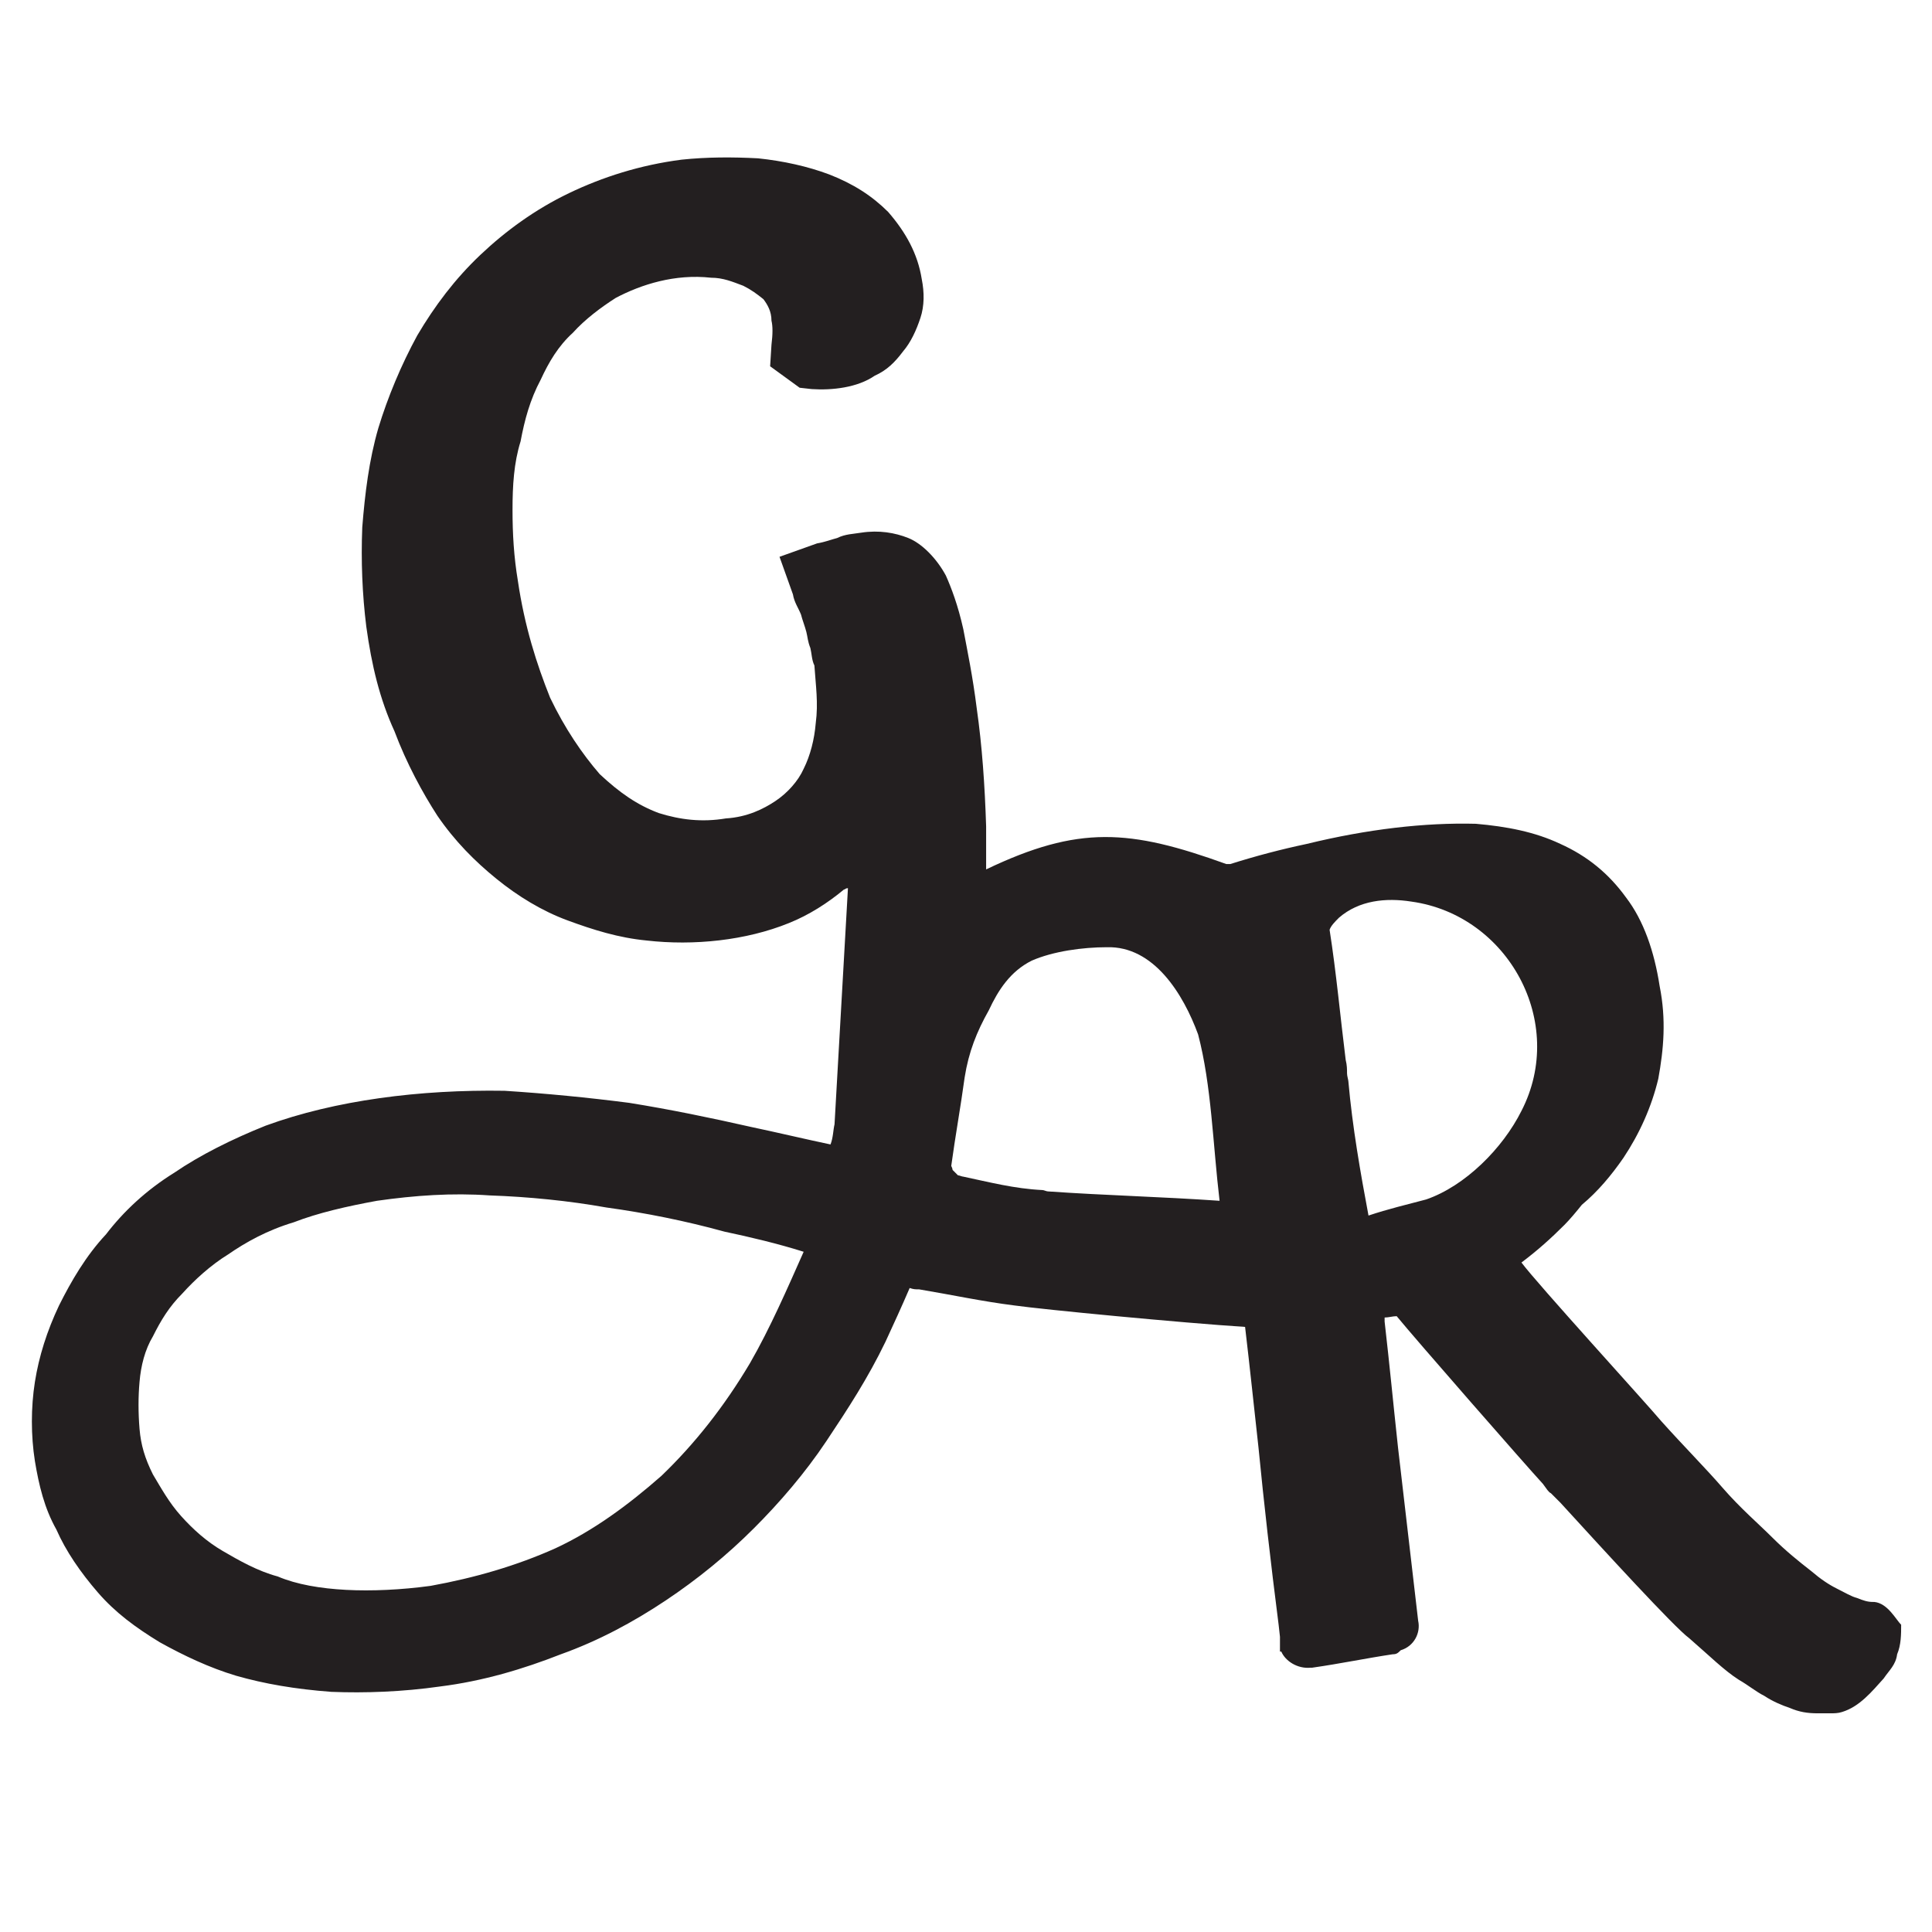 <?xml version="1.0" encoding="utf-8"?>
<!-- Generator: Adobe Illustrator 24.0.2, SVG Export Plug-In . SVG Version: 6.00 Build 0)  -->
<svg version="1.1" id="Layer_1" xmlns="http://www.w3.org/2000/svg" xmlns:xlink="http://www.w3.org/1999/xlink" x="0px" y="0px"
	 viewBox="0 0 144 144" style="enable-background:new 0 0 144 144;" xml:space="preserve">
<style type="text/css">
	.st0{fill:#231F20;}
</style>
<path class="st0" d="M139.7,119.4C139.7,119.2,139.7,119.2,139.7,119.4h-0.1c-0.4,0-0.7-0.1-1.2-0.3c-0.4-0.1-0.9-0.4-1.5-0.7
	c-0.6-0.3-1.2-0.7-1.9-1.3c-0.9-0.7-1.9-1.5-2.9-2.5c-1-1-2.4-2.2-3.7-3.7c-1.3-1.5-2.9-3.1-4.6-5c-1-1.2-9.3-10.3-10.4-11.8
	c1.2-0.9,2.2-1.8,3.2-2.8c0.4-0.4,0.9-1,1.3-1.5c1.2-1,2.2-2.2,3.1-3.5c1.2-1.8,2.1-3.8,2.6-5.9c0.4-2.2,0.6-4.4,0.1-6.9
	c-0.4-2.6-1.2-4.9-2.5-6.6c-1.3-1.8-2.9-3.1-4.9-4c-1.9-0.9-4-1.3-6.3-1.5c-3.8-0.1-8.1,0.4-12.6,1.5c-1.9,0.4-3.8,0.9-5.7,1.5
	c-0.1,0-0.1,0-0.3,0c-7.2-2.6-11-2.9-17.9,0.4c0-1,0-2.2,0-3.2c-0.1-3.1-0.3-6-0.7-8.8c-0.3-2.4-0.7-4.3-1-5.9
	c-0.4-1.8-0.9-3.1-1.3-4c-0.7-1.3-1.8-2.4-2.8-2.8c-1-0.4-2.2-0.6-3.5-0.4c-0.6,0.1-1.2,0.1-1.8,0.4c-0.4,0.1-0.9,0.3-1.5,0.4
	l-2.8,1l1,2.8c0.1,0.6,0.4,1,0.6,1.5c0.1,0.4,0.3,0.9,0.4,1.3c0.1,0.4,0.1,0.7,0.3,1.2c0.1,0.4,0.1,0.9,0.3,1.3
	c0.1,1.5,0.3,2.8,0.1,4.3c-0.1,1.2-0.4,2.4-0.9,3.4c-0.4,0.9-1.2,1.8-2.1,2.4c-0.9,0.6-2.1,1.2-3.7,1.3c-1.8,0.3-3.4,0.1-5-0.4
	c-1.6-0.6-2.9-1.5-4.4-2.9c-1.3-1.5-2.6-3.4-3.7-5.7c-1-2.5-1.9-5.3-2.4-8.7c-0.3-1.8-0.4-3.5-0.4-5.3c0-1.8,0.1-3.5,0.6-5.1
	c0.3-1.6,0.7-3.1,1.5-4.6c0.6-1.3,1.3-2.5,2.4-3.5c0.9-1,2.1-1.9,3.2-2.6c1.9-1,4.4-1.8,7.1-1.5c0.9,0,1.6,0.3,2.4,0.6
	c0.6,0.3,1,0.6,1.5,1c0.3,0.4,0.6,0.9,0.6,1.6c0.1,0.4,0.1,1,0,1.8l-0.1,1.6l2.2,1.6l0.9,0.1c1.5,0.1,3.4-0.1,4.7-1
	c0.9-0.4,1.5-1,2.1-1.8c0.6-0.7,1-1.6,1.3-2.5c0.3-0.9,0.3-1.9,0.1-2.9c-0.3-1.9-1.2-3.5-2.5-5c-1.2-1.2-2.6-2.1-4.4-2.8
	c-1.6-0.6-3.4-1-5.3-1.2c-1.9-0.1-3.8-0.1-5.7,0.1c-3.1,0.4-5.9,1.3-8.4,2.5s-4.7,2.8-6.6,4.6c-1.9,1.8-3.4,3.8-4.7,6
	c-1.2,2.2-2.2,4.6-2.9,6.9c-0.7,2.4-1,4.9-1.2,7.4c-0.1,2.5,0,5,0.3,7.4c0.4,2.9,1,5.4,2.1,7.8c0.9,2.4,2.1,4.6,3.2,6.3
	c1.3,1.9,2.8,3.4,4.4,4.7c1.6,1.3,3.4,2.4,5.3,3.1s3.8,1.3,5.9,1.5c3.5,0.4,7.4,0,10.6-1.3c1.5-0.6,2.9-1.5,4.1-2.5
	c0.1,0,0.1-0.1,0.3-0.1l-1,17.6c-0.1,0.4-0.1,1-0.3,1.5c-1.9-0.4-4-0.9-5.9-1.3c-3.1-0.7-6-1.3-9.1-1.8c-3.1-0.4-6.2-0.7-9.3-0.9
	c-6.3-0.1-12.6,0.7-17.8,2.6c-2.5,1-4.9,2.2-6.8,3.5c-2.1,1.3-3.8,2.9-5.1,4.6c-1.5,1.6-2.6,3.5-3.5,5.3c-0.9,1.9-1.5,3.8-1.8,5.7
	c-0.3,1.9-0.3,4,0,5.9c0.3,1.8,0.7,3.5,1.6,5.1c0.7,1.6,1.8,3.2,3.1,4.7c1.3,1.5,2.8,2.6,4.6,3.7c1.8,1,3.7,1.9,5.7,2.5
	c2.1,0.6,4.4,1,7.1,1.2c2.5,0.1,5.3,0,8.1-0.4c3.2-0.4,6.2-1.3,9-2.4c2.8-1,5.4-2.4,7.8-4c2.4-1.6,4.6-3.4,6.6-5.4
	c1.9-1.9,3.8-4.1,5.4-6.5c1.6-2.4,3.1-4.7,4.4-7.4c0.6-1.3,1.2-2.6,1.8-4c0.3,0.1,0.4,0.1,0.7,0.1c2.4,0.4,4.7,0.9,7.1,1.2
	c2.1,0.3,12.5,1.3,17.2,1.6c0.4,3.4,0.6,5.4,1,9c0.4,4.1,0.9,8.5,1.5,13.2l0.1,0.9c0,0.1,0,0.3,0,0.4v0.1v0.6h0.1
	c0.3,0.7,1.2,1.3,2.2,1.2c0,0,0,0,0.1,0c2.1-0.3,4-0.7,6-1c0.3,0,0.4-0.1,0.6-0.3c1-0.3,1.5-1.3,1.3-2.2l0,0l-1.5-12.9
	c-0.4-3.7-0.6-5.9-1-9.4c0-0.1,0-0.1,0-0.3c0.3,0,0.6-0.1,0.9-0.1c1.3,1.6,9.7,11.2,10.9,12.5c0.3,0.4,0.4,0.6,0.6,0.7
	c0.1,0.1,0.3,0.3,0.4,0.4c0.1,0.1,0.1,0.1,0.3,0.3c3.2,3.5,8.5,9.3,9.6,10.1c1.5,1.3,2.6,2.4,3.7,3.1c0.7,0.4,1.3,0.9,1.9,1.2
	c0.6,0.4,1.3,0.7,1.9,0.9c0.7,0.3,1.3,0.4,2.1,0.4c0.3,0,0.4,0,0.7,0l0,0h0.1c0,0,0,0,0.1,0c0.3,0,0.6,0,0.9-0.1
	c1.3-0.4,2.2-1.5,3.1-2.5c0.4-0.6,0.9-1,1-1.8c0.3-0.7,0.3-1.5,0.3-2.2C141.3,120.7,140.7,119.5,139.7,119.4z M55.9,101.6
	c-1.9,3.2-4.1,6-6.6,8.4c-2.5,2.2-5.1,4.1-7.9,5.4c-2.9,1.3-6,2.2-9.3,2.8c-2.2,0.3-4.4,0.4-6.3,0.3c-1.9-0.1-3.7-0.4-5.1-1
	c-1.5-0.4-2.9-1.2-4.1-1.9s-2.2-1.6-3.1-2.6c-0.9-1-1.5-2.1-2.1-3.1c-0.6-1.2-0.9-2.2-1-3.4c-0.1-1.2-0.1-2.4,0-3.5
	c0.1-1.2,0.4-2.4,1-3.4c0.6-1.2,1.2-2.2,2.2-3.2c0.9-1,2.1-2.1,3.4-2.9c1.3-0.9,2.9-1.8,4.9-2.4c1.8-0.7,4-1.2,6.2-1.6
	c2.8-0.4,5.6-0.6,8.4-0.4c2.9,0.1,5.9,0.4,8.7,0.9c2.9,0.4,5.9,1,8.8,1.8c1.9,0.4,4,0.9,5.9,1.5C58.7,96,57.4,99,55.9,101.6z
	 M90.9,89.5c-4.3-0.3-8.5-0.4-12.8-0.7c-0.1,0-0.3-0.1-0.4-0.1c-2.1-0.1-4-0.6-5.9-1c-0.1,0-0.3-0.1-0.4-0.1l0,0l-0.1-0.1L71,87.2
	c0-0.1-0.1-0.3-0.1-0.3l0,0l0,0c0.3-2.2,0.7-4.4,1-6.6c0.3-1.9,0.9-3.4,1.8-5c0.7-1.5,1.6-2.9,3.2-3.7c1.6-0.7,3.8-1,5.6-1
	c3.5-0.1,5.7,3.5,6.8,6.5C90.3,80.9,90.4,85.3,90.9,89.5z M106.3,89.4c-1.5,0.4-2.8,0.7-4.3,1.2c-0.6-3.2-1.2-6.6-1.5-10
	c0-0.1-0.1-0.4-0.1-0.6c0-0.3,0-0.6-0.1-1c-0.4-3.2-0.7-6.5-1.2-9.7c0.1-0.3,0.4-0.6,0.7-0.9c1.5-1.3,3.5-1.5,5.4-1.2
	c7.2,1,11.6,9,8.2,15.6C112,85.6,109.2,88.4,106.3,89.4z"/>
</svg>
